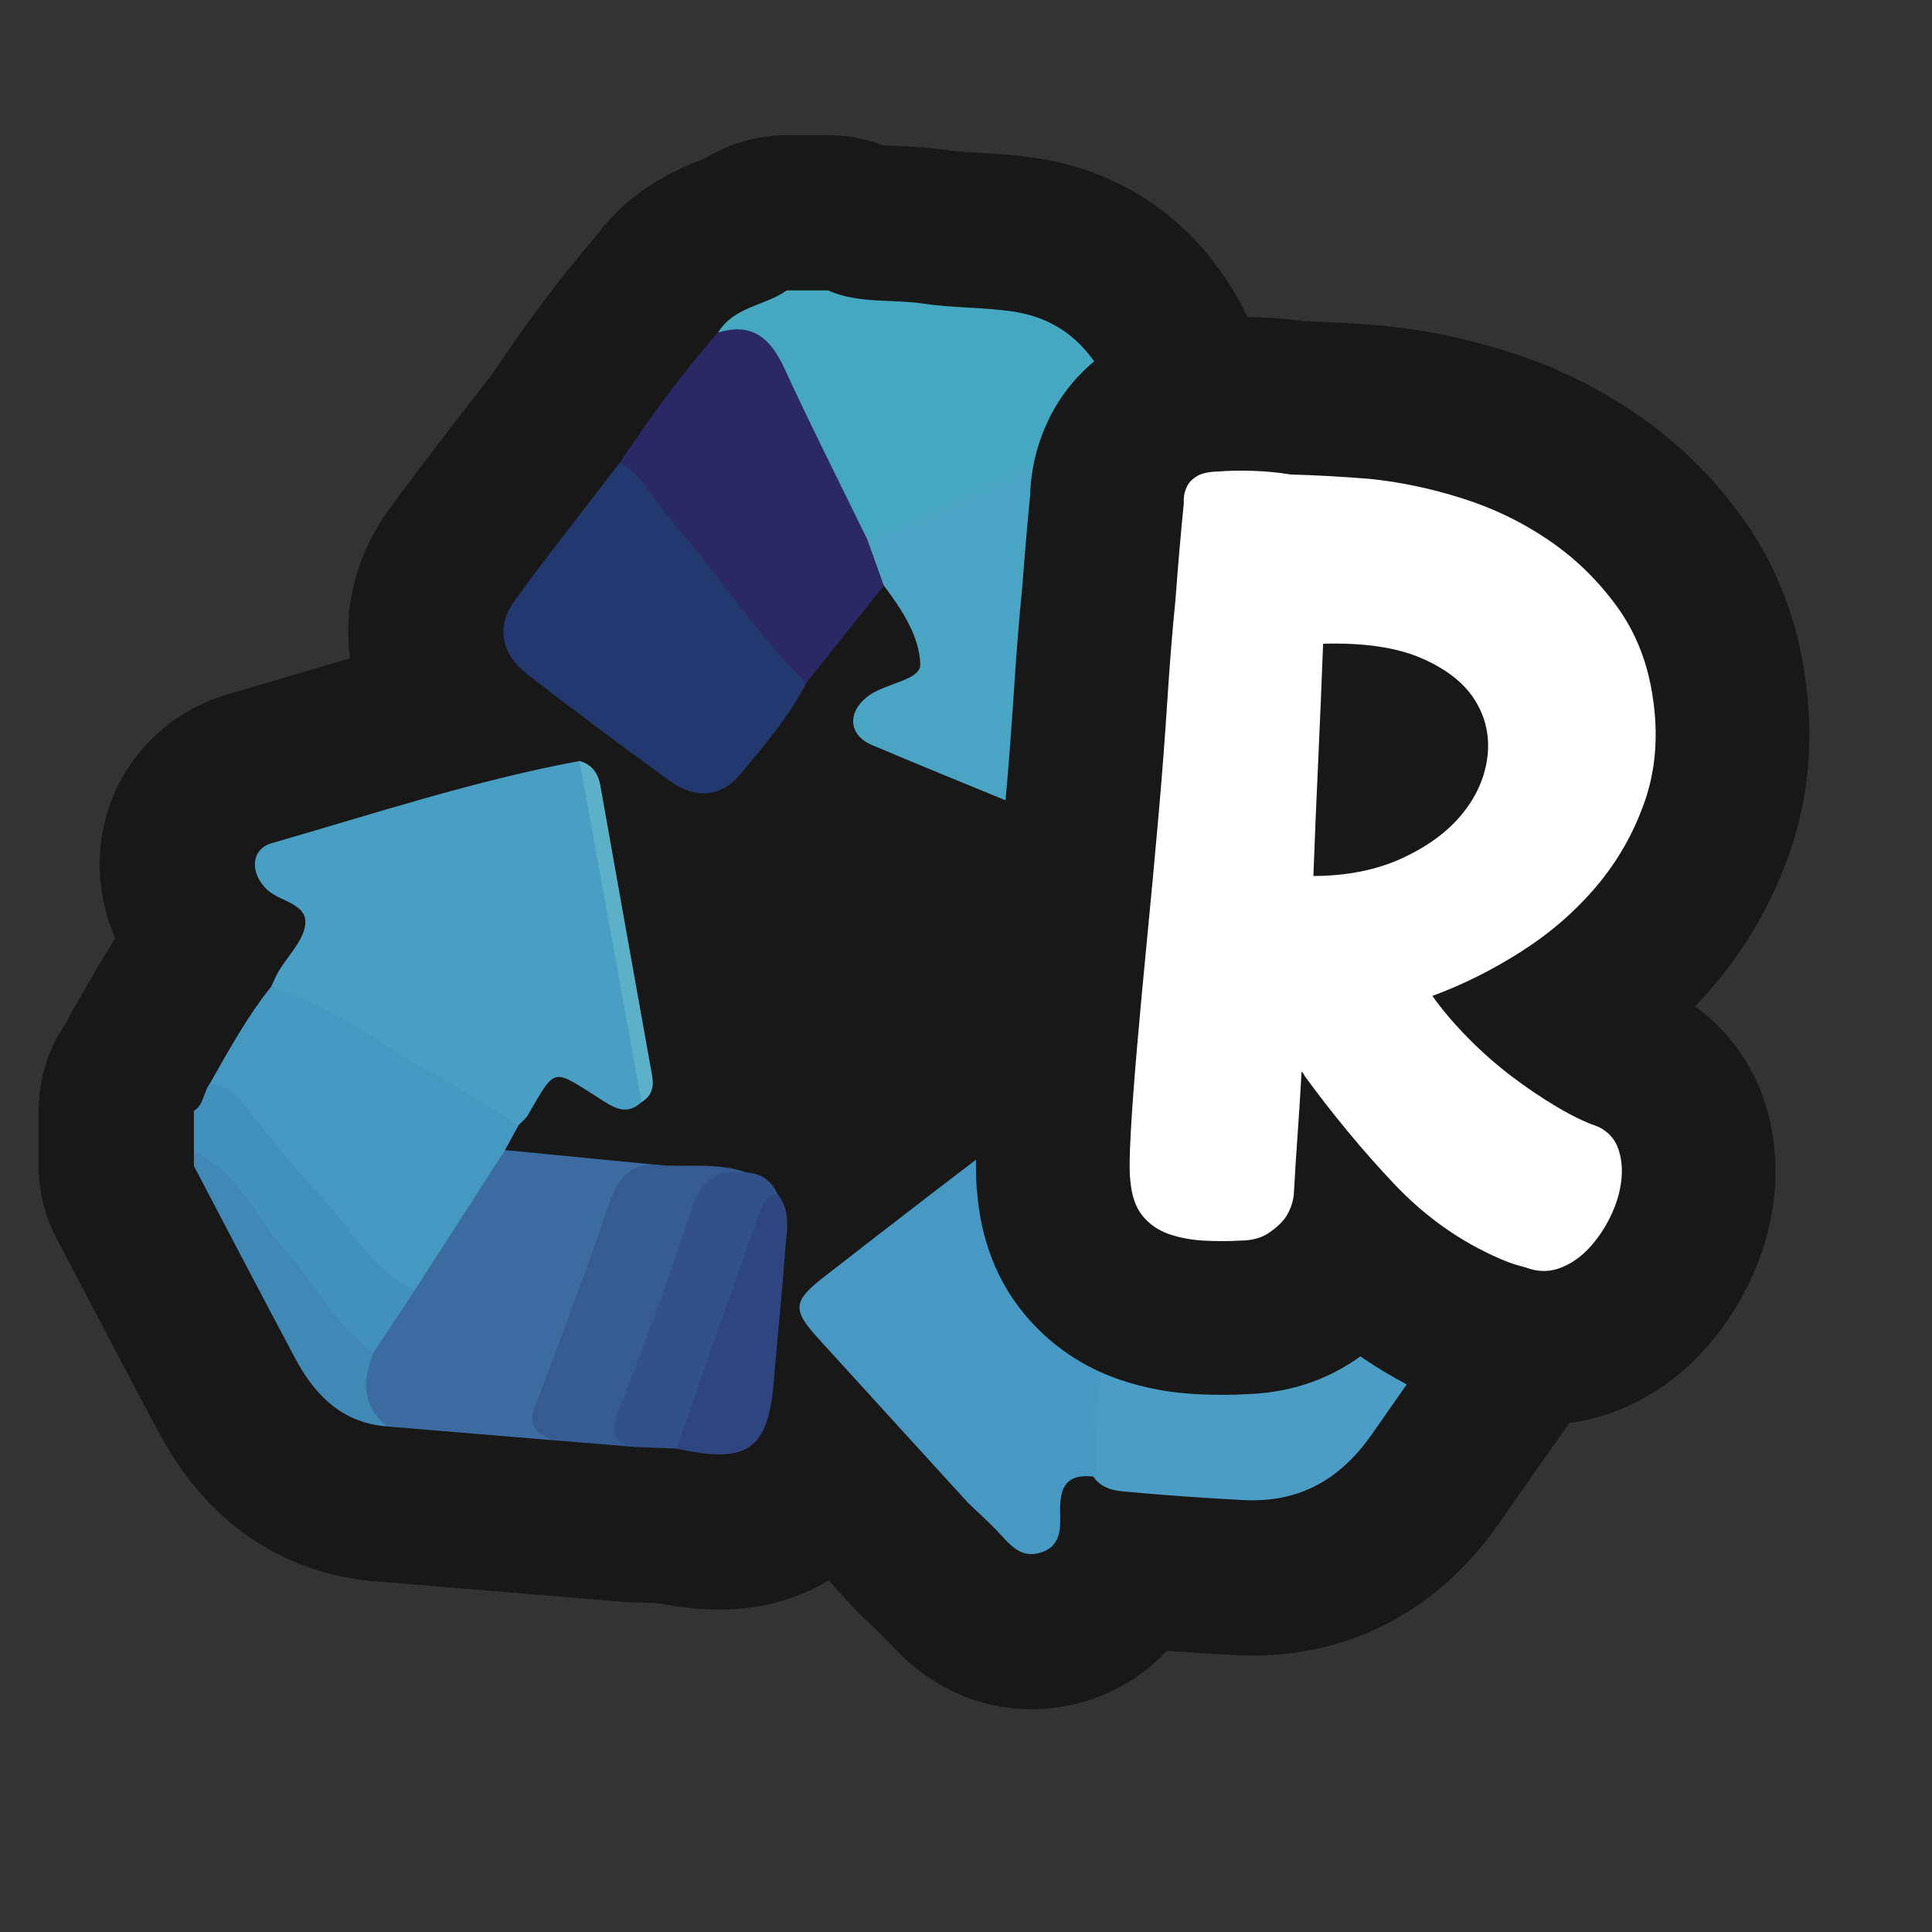 <?xml version="1.0" encoding="UTF-8"?>
<svg id="Pattern" xmlns="http://www.w3.org/2000/svg" width="280" height="280" xmlns:xlink="http://www.w3.org/1999/xlink" viewBox="0 0 280 280">
  <rect x="0" y="0" width="280" height="280" fill="#333333" stroke="none"/>
  <a xlink:href="https://www.notion.so/dmmnotes/reorganisation-18520766049a40c08e83899719c94f1d?pvs=4">
    <g>
      <a xlink:href="https://www.notion.so/dmmnotes/Reorganisation-18520766049a40c08e83899719c94f1d?pvs=4">
        <g>
          <g>
            <g>
              <path d="M160.004,173.156l11.005.751c4.353-2.076,8.843-.4,13.162-.084,5.598.41,11.255.478,16.823,1.445,5.781,1.004,10.921.445,13.124-6.21,1.815,1.196-.047,3.735,1.797,4.921v5.995c-1.077,4.797-3.646,8.79-6.466,12.742-3.573,5.005-7.067,10.073-10.596,15.111-4.465,6.376-10.272,9.974-18.54,9.577-5.813-.279-11.597-.717-17.384-1.238-2.07-.187-3.937-.752-4.86-2.897-1.679-6.814.016-13.578.543-20.314.517-6.596.473-13.234,1.39-19.798Z" fill="none" stroke="#181818" stroke-linecap="round" stroke-linejoin="round" stroke-width="45"/>
              <path d="M104.059,48.205c2.259-3.765,6.773-3.857,9.957-6.115h5.994c4.443,1.963,9.269,1.228,13.895,1.921,4.231.634,8.576.505,12.81,1.124,8.585,1.255,12.959,7.151,15.549,14.815-.609,2.062-2.169,3.307-3.937,4.226-9.063,4.711-18.176,9.328-27.433,13.649-1.484.693-3.064,1.245-4.776.982-2.194-.624-2.797-2.636-3.743-4.337-3.211-5.773-5.514-11.976-8.42-17.898-2.124-4.329-4.545-7.998-9.895-8.366Z" fill="none" stroke="#181818" stroke-linecap="round" stroke-linejoin="round" stroke-width="45"/>
              <path d="M28.1,160.989c1.496-.899,1.354-2.759,2.327-3.964,2.877-1.458,4.278.768,5.698,2.464,6.16,7.358,12.635,14.446,18.699,21.881,1.688,2.069,4.197,3.257,5.585,5.589-.621,4.084-2.693,7.234-6.127,9.507-3.574-.435-5.158-3.383-7.119-5.775-6.428-7.843-11.901-16.453-19.064-23.707v-5.995Z" fill="none" stroke="#181818" stroke-linecap="round" stroke-linejoin="round" stroke-width="45"/>
              <path d="M28.1,166.984c6.491,2.545,8.61,9.179,12.876,13.804,4.548,4.93,7.433,11.305,13.171,15.21.466,3.61.525,7.295,1.945,10.732-6.481-.505-10.439-4.488-13.293-9.834-4.952-9.276-9.805-18.606-14.699-27.913-0-.666-0-1.332-0-1.998Z" fill="none" stroke="#181818" stroke-linecap="round" stroke-linejoin="round" stroke-width="45"/>
              <path d="M125.686,78.163c12.897-4.655,24.982-10.941,36.578-18.213,2.507,5.028,5.16,9.992,7.463,15.112,1.295,2.878,2.711,3.853,5.602,2.043,1.381-.864,3.03-1.753,4.582-1.799,3.496-.102,4.81,2.259,3.929,5.307-3.956,13.678-8.08,27.309-12.213,40.935-.977,3.22-3.708,3.319-6.116,2.366-13.091-5.181-26.145-10.462-39.119-15.93-3.615-1.523-3.593-5.042-.309-7.29,2.439-1.67,7.341-2.191,7.291-4.371-.094-4.072-2.669-7.999-5.285-11.455-1.786-1.881-3.106-3.93-2.402-6.704Z" fill="none" stroke="#181818" stroke-linecap="round" stroke-linejoin="round" stroke-width="45"/>
              <path d="M92.98,159.721c-2.31,2.16-4.262.638-6.239-.609-6.755-4.26-6.13-4.551-10.239,2.499-.32.55-.879.96-1.327,1.435-3.547.46-5.648-2.362-8.257-3.845-9.279-5.271-18.615-10.458-27.631-16.182.358-.743.665-1.516,1.082-2.225,1.345-2.288,3.632-4.462,3.873-6.85.303-3-3.614-3.246-5.475-4.953-2.557-2.346-2.499-5.894.604-6.788,14.795-4.259,29.445-9.094,44.624-11.917,2.604,3.919,2.28,8.583,3.219,12.914,2.385,10.996,4.135,22.114,6.074,33.195.197,1.125.535,2.286-.307,3.325Z" fill="none" stroke="#181818" stroke-linecap="round" stroke-linejoin="round" stroke-width="45"/>
              <path d="M158.978,214.069c-3.627-.549-5.378.577-5.338,4.675.021,2.166.417,5.277-2.813,6.269-2.993.919-4.515-1.251-6.233-3.057-1.364-1.435-2.846-2.757-4.275-4.129-7.246-7.951-14.502-15.894-21.738-23.856-3.72-4.093-3.712-5.355.661-8.769,10.445-8.155,20.978-16.198,31.498-24.256,1.577-1.208,3.235-2.492,5.41-1.292,2.142,1.181,1.998,3.244,1.928,5.247-.069,1.988-.011,4.002-.331,5.952-.334,2.039.891,2.143,2.257,2.302,1.211,1.782.967,3.808.965,5.79-.011,11.745-2.594,23.344-1.991,35.124Z" fill="none" stroke="#181818" stroke-linecap="round" stroke-linejoin="round" stroke-width="45"/>
              <path d="M116.826,99.014c-2.478,4.898-6.072,9.031-9.527,13.194-2.812,3.388-6.629,3.605-10.233.969-6.962-5.09-13.905-10.211-20.707-15.51-3.742-2.915-4.47-6.885-1.824-10.534,4.952-6.827,10.204-13.437,15.332-20.137,1.598-.662,2.535.42,3.342,1.43,7.649,9.568,15.447,19.018,22.886,28.753.41.537.535,1.204.732,1.835Z" fill="none" stroke="#181818" stroke-linecap="round" stroke-linejoin="round" stroke-width="45"/>
              <path d="M116.826,99.014c-7.363-7.356-13.023-16.121-19.826-23.936-2.358-2.709-3.895-6.154-7.134-8.083,4.372-6.535,8.969-12.901,14.194-18.791,4.961-1.539,7.614.832,9.611,5.166,3.842,8.339,7.993,16.536,12.016,24.792.8,2.236,1.6,4.471,2.401,6.705-3.753,4.714-7.507,9.43-11.261,14.145Z" fill="none" stroke="#181818" stroke-linecap="round" stroke-linejoin="round" stroke-width="45"/>
              <path d="M39.286,143.019c8.88,2.621,16.005,8.543,24.006,12.816,4.081,2.179,7.929,4.794,11.882,7.211-.662,1.211-1.325,2.422-1.988,3.633.735,1.45-.243,2.518-.86,3.631-2.795,5.039-6.281,9.645-9.201,14.611-.626,1.065-1.339,2.365-3.013,2.066-6.452-2.831-9.325-9.269-13.904-13.973-4.258-4.374-7.864-9.38-11.834-14.041-.981-1.152-2.422-1.722-3.948-1.948,2.727-4.812,5.382-9.669,8.859-14.006Z" fill="none" stroke="#181818" stroke-linecap="round" stroke-linejoin="round" stroke-width="45"/>
              <path d="M60.113,186.987c4.357-6.769,8.715-13.539,13.073-20.308,7.657.744,15.314,1.489,22.97,2.233-4.569,1.465-6.4,5.009-7.765,9.323-2.451,7.743-5.354,15.346-8.324,22.907-1.042,2.652-1.218,5.042-.046,7.576-7.976-.662-15.953-1.325-23.929-1.987-3.702-3.024-3.544-6.748-1.945-10.733,1.989-3.003,3.978-6.007,5.967-9.01Z" fill="none" stroke="#181818" stroke-linecap="round" stroke-linejoin="round" stroke-width="45"/>
              <path d="M169.042,167.985c-3.083-6.154-5.802-12.461-8.006-18.985,1.022-1.661,2.734-2.321,4.416-2.991,9.64-3.842,19.444-7.251,29.115-11.012,1.664-.647,3.432-1.392,5.135.021,2.657,6.328,5.314,12.656,7.971,18.984-6.769,3.9-14.387,5.698-21.536,8.663-4.272,1.772-8.67,3.243-12.921,5.086-1.33.577-2.715,1.402-4.174.234Z" fill="none" stroke="#181818" stroke-linecap="round" stroke-linejoin="round" stroke-width="45"/>
              <path d="M169.042,167.985c11.28-4.323,22.573-8.61,33.823-13.009,1.59-.622,3.115-1.085,4.807-.974,2.148,5.017,4.296,10.034,6.445,15.053-.224,7.02-1.312,8.331-8.16,7.861-11.663-.801-23.301-1.985-34.949-3.009-.656-1.974-1.311-3.948-1.967-5.922Z" fill="none" stroke="#181818" stroke-linecap="round" stroke-linejoin="round" stroke-width="45"/>
              <path d="M199.702,135.019c-12.417,3.559-24.275,8.648-36.312,13.249-.766.293-1.569.49-2.354.732-1.037-2.246-2.29-4.42-3.066-6.752-1.485-4.466-.019-7.963,4.28-9.851,7.748-3.402,15.554-6.682,23.419-9.803,5.116-2.03,8.673-.436,10.923,4.587,1.148,2.562,2.079,5.222,3.109,7.837Z" fill="none" stroke="#181818" stroke-linecap="round" stroke-linejoin="round" stroke-width="45"/>
              <path d="M80.021,208.717c-2.035-.948-3.616-1.869-2.512-4.759,3.759-9.841,7.442-19.716,10.84-29.686,1.369-4.018,3.526-6.014,7.808-5.361,4.009.179,8.08-.384,11.986,1.013-4.569,1.388-6.592,4.809-8.016,9.139-2.754,8.377-5.973,16.6-8.984,24.892-.838,2.307-.53,3.994.857,5.746-3.993-.328-7.986-.656-11.979-.984Z" fill="none" stroke="#181818" stroke-linecap="round" stroke-linejoin="round" stroke-width="45"/>
              <path d="M92,209.701c-3.196-.54-3.535-2.12-2.415-5.038,3.741-9.742,7.467-19.505,10.658-29.434,1.394-4.339,3.727-5.824,7.899-5.304,2.131.115,3.631,1.158,4.532,3.082-4.27,10.654-8.009,21.505-11.928,32.289-.623,1.714-1.062,3.534-2.713,4.646-2.011-.08-4.022-.16-6.033-.24Z" fill="none" stroke="#181818" stroke-linecap="round" stroke-linejoin="round" stroke-width="45"/>
              <path d="M98.033,209.942c3.887-11.087,7.738-22.188,11.707-33.245.523-1.458.897-3.312,2.935-3.69,2.122,2.635,1.283,5.693,1.085,8.587-.417,6.079-1.103,12.138-1.578,18.213-.806,10.321-3.71,12.429-14.148,10.135Z" fill="none" stroke="#181818" stroke-linecap="round" stroke-linejoin="round" stroke-width="45"/>
              <path d="M92.98,159.721c-2.995-16.478-5.99-32.957-8.986-49.435,1.802.514,2.697,1.782,3.015,3.565,2.493,14.015,4.987,28.029,7.5,42.04.293,1.632-.035,2.946-1.529,3.829Z" fill="none" stroke="#181818" stroke-linecap="round" stroke-linejoin="round" stroke-width="45"/>
            </g>
            <circle cx="124.805" cy="140.586" r="18.767" fill="none" stroke="#181818" stroke-linecap="round" stroke-linejoin="round" stroke-width="45"/>
          </g>
          <g>
            <g>
              <path d="M160.004,173.156l11.005.751c4.353-2.076,8.843-.4,13.162-.084,5.598.41,11.255.478,16.823,1.445,5.781,1.004,10.921.445,13.124-6.21,1.815,1.196-.047,3.735,1.797,4.921v5.995c-1.077,4.797-3.646,8.79-6.466,12.742-3.573,5.005-7.067,10.073-10.596,15.111-4.465,6.376-10.272,9.974-18.54,9.577-5.813-.279-11.597-.717-17.384-1.238-2.07-.187-3.937-.752-4.86-2.897-1.679-6.814.016-13.578.543-20.314.517-6.596.473-13.234,1.39-19.798Z" fill="#4b9dc5" stroke-width="0"/>
              <path d="M104.059,48.205c2.259-3.765,6.773-3.857,9.957-6.115h5.994c4.443,1.963,9.269,1.228,13.895,1.921,4.231.634,8.576.505,12.81,1.124,8.585,1.255,12.959,7.151,15.549,14.815-.609,2.062-2.169,3.307-3.937,4.226-9.063,4.711-18.176,9.328-27.433,13.649-1.484.693-3.064,1.245-4.776.982-2.194-.624-2.797-2.636-3.743-4.337-3.211-5.773-5.514-11.976-8.42-17.898-2.124-4.329-4.545-7.998-9.895-8.366Z" fill="#45a8c0" stroke-width="0"/>
              <path d="M28.1,160.989c1.496-.899,1.354-2.759,2.327-3.964,2.877-1.458,4.278.768,5.698,2.464,6.16,7.358,12.635,14.446,18.699,21.881,1.688,2.069,4.197,3.257,5.585,5.589-.621,4.084-2.693,7.234-6.127,9.507-3.574-.435-5.158-3.383-7.119-5.775-6.428-7.843-11.901-16.453-19.064-23.707v-5.995Z" fill="#4290bd" stroke-width="0"/>
              <path d="M28.1,166.984c6.491,2.545,8.61,9.179,12.876,13.804,4.548,4.93,7.433,11.305,13.171,15.21.466,3.61.525,7.295,1.945,10.732-6.481-.505-10.439-4.488-13.293-9.834-4.952-9.276-9.805-18.606-14.699-27.913-0-.666-0-1.332-0-1.998Z" fill="#4088b6" stroke-width="0"/>
              <path d="M125.686,78.163c12.897-4.655,24.982-10.941,36.578-18.213,2.507,5.028,5.16,9.992,7.463,15.112,1.295,2.878,2.711,3.853,5.602,2.043,1.381-.864,3.03-1.753,4.582-1.799,3.496-.102,4.81,2.259,3.929,5.307-3.956,13.678-8.08,27.309-12.213,40.935-.977,3.22-3.708,3.319-6.116,2.366-13.091-5.181-26.145-10.462-39.119-15.93-3.615-1.523-3.593-5.042-.309-7.29,2.439-1.67,7.341-2.191,7.291-4.371-.094-4.072-2.669-7.999-5.285-11.455-1.786-1.881-3.106-3.93-2.402-6.704Z" fill="#4aa4c3" stroke-width="0"/>
              <path d="M92.98,159.721c-2.31,2.16-4.262.638-6.239-.609-6.755-4.26-6.13-4.551-10.239,2.499-.32.55-.879.96-1.327,1.435-3.547.46-5.648-2.362-8.257-3.845-9.279-5.271-18.615-10.458-27.631-16.182.358-.743.665-1.516,1.082-2.225,1.345-2.288,3.632-4.462,3.873-6.85.303-3-3.614-3.246-5.475-4.953-2.557-2.346-2.499-5.894.604-6.788,14.795-4.259,29.445-9.094,44.624-11.917,2.604,3.919,2.28,8.583,3.219,12.914,2.385,10.996,4.135,22.114,6.074,33.195.197,1.125.535,2.286-.307,3.325Z" fill="#499fc3" stroke-width="0"/>
              <path d="M158.978,214.069c-3.627-.549-5.378.577-5.338,4.675.021,2.166.417,5.277-2.813,6.269-2.993.919-4.515-1.251-6.233-3.057-1.364-1.435-2.846-2.757-4.275-4.129-7.246-7.951-14.502-15.894-21.738-23.856-3.72-4.093-3.712-5.355.661-8.769,10.445-8.155,20.978-16.198,31.498-24.256,1.577-1.208,3.235-2.492,5.41-1.292,2.142,1.181,1.998,3.244,1.928,5.247-.069,1.988-.011,4.002-.331,5.952-.334,2.039.891,2.143,2.257,2.302,1.211,1.782.967,3.808.965,5.79-.011,11.745-2.594,23.344-1.991,35.124Z" fill="#4898c4" stroke-width="0"/>
              <path d="M116.826,99.014c-2.478,4.898-6.072,9.031-9.527,13.194-2.812,3.388-6.629,3.605-10.233.969-6.962-5.09-13.905-10.211-20.707-15.51-3.742-2.915-4.47-6.885-1.824-10.534,4.952-6.827,10.204-13.437,15.332-20.137,1.598-.662,2.535.42,3.342,1.43,7.649,9.568,15.447,19.018,22.886,28.753.41.537.535,1.204.732,1.835Z" fill="#23386e" stroke-width="0"/>
              <path d="M116.826,99.014c-7.363-7.356-13.023-16.121-19.826-23.936-2.358-2.709-3.895-6.154-7.134-8.083,4.372-6.535,8.969-12.901,14.194-18.791,4.961-1.539,7.614.832,9.611,5.166,3.842,8.339,7.993,16.536,12.016,24.792.8,2.236,1.6,4.471,2.401,6.705-3.753,4.714-7.507,9.43-11.261,14.145Z" fill="#2a2966" stroke-width="0"/>
              <path d="M39.286,143.019c8.88,2.621,16.005,8.543,24.006,12.816,4.081,2.179,7.929,4.794,11.882,7.211-.662,1.211-1.325,2.422-1.988,3.633.735,1.45-.243,2.518-.86,3.631-2.795,5.039-6.281,9.645-9.201,14.611-.626,1.065-1.339,2.365-3.013,2.066-6.452-2.831-9.325-9.269-13.904-13.973-4.258-4.374-7.864-9.38-11.834-14.041-.981-1.152-2.422-1.722-3.948-1.948,2.727-4.812,5.382-9.669,8.859-14.006Z" fill="#4598c2" stroke-width="0"/>
              <path d="M60.113,186.987c4.357-6.769,8.715-13.539,13.073-20.308,7.657.744,15.314,1.489,22.97,2.233-4.569,1.465-6.4,5.009-7.765,9.323-2.451,7.743-5.354,15.346-8.324,22.907-1.042,2.652-1.218,5.042-.046,7.576-7.976-.662-15.953-1.325-23.929-1.987-3.702-3.024-3.544-6.748-1.945-10.733,1.989-3.003,3.978-6.007,5.967-9.01Z" fill="#3b6ba0" stroke-width="0"/>
              <path d="M169.042,167.985c-3.083-6.154-5.802-12.461-8.006-18.985,1.022-1.661,2.734-2.321,4.416-2.991,9.64-3.842,19.444-7.251,29.115-11.012,1.664-.647,3.432-1.392,5.135.021,2.657,6.328,5.314,12.656,7.971,18.984-6.769,3.9-14.387,5.698-21.536,8.663-4.272,1.772-8.67,3.243-12.921,5.086-1.33.577-2.715,1.402-4.174.234Z" fill="#17497a" stroke-width="0"/>
              <path d="M169.042,167.985c11.28-4.323,22.573-8.61,33.823-13.009,1.59-.622,3.115-1.085,4.807-.974,2.148,5.017,4.296,10.034,6.445,15.053-.224,7.02-1.312,8.331-8.16,7.861-11.663-.801-23.301-1.985-34.949-3.009-.656-1.974-1.311-3.948-1.967-5.922Z" fill="#114772" stroke-width="0"/>
              <path d="M199.702,135.019c-12.417,3.559-24.275,8.648-36.312,13.249-.766.293-1.569.49-2.354.732-1.037-2.246-2.29-4.42-3.066-6.752-1.485-4.466-.019-7.963,4.28-9.851,7.748-3.402,15.554-6.682,23.419-9.803,5.116-2.03,8.673-.436,10.923,4.587,1.148,2.562,2.079,5.222,3.109,7.837Z" fill="#1c4b81" stroke-width="0"/>
              <path d="M80.021,208.717c-2.035-.948-3.616-1.869-2.512-4.759,3.759-9.841,7.442-19.716,10.84-29.686,1.369-4.018,3.526-6.014,7.808-5.361,4.009.179,8.08-.384,11.986,1.013-4.569,1.388-6.592,4.809-8.016,9.139-2.754,8.377-5.973,16.6-8.984,24.892-.838,2.307-.53,3.994.857,5.746-3.993-.328-7.986-.656-11.979-.984Z" fill="#355b91" stroke-width="0"/>
              <path d="M92,209.701c-3.196-.54-3.535-2.12-2.415-5.038,3.741-9.742,7.467-19.505,10.658-29.434,1.394-4.339,3.727-5.824,7.899-5.304,2.131.115,3.631,1.158,4.532,3.082-4.27,10.654-8.009,21.505-11.928,32.289-.623,1.714-1.062,3.534-2.713,4.646-2.011-.08-4.022-.16-6.033-.24Z" fill="#325189" stroke-width="0"/>
              <path d="M98.033,209.942c3.887-11.087,7.738-22.188,11.707-33.245.523-1.458.897-3.312,2.935-3.69,2.122,2.635,1.283,5.693,1.085,8.587-.417,6.079-1.103,12.138-1.578,18.213-.806,10.321-3.71,12.429-14.148,10.135Z" fill="#2f4580" stroke-width="0"/>
              <path d="M92.98,159.721c-2.995-16.478-5.99-32.957-8.986-49.435,1.802.514,2.697,1.782,3.015,3.565,2.493,14.015,4.987,28.029,7.5,42.04.293,1.632-.035,2.946-1.529,3.829Z" fill="#5cb1c8" stroke-width="0"/>
            </g>
            <circle cx="124.805" cy="140.586" r="18.767" fill="#181818" stroke-width="0"/>
          </g>
        </g>
      </a>
      <a xlink:href="https://www.notion.so/dmmnotes/Reorganisation-18520766049a40c08e83899719c94f1d?pvs=4">
        <g id="AC">
          <path d="M239.56,101.255c.789,5.371.393,10.332-1.189,14.881-1.583,4.552-3.905,8.642-6.965,12.27-3.062,3.63-6.688,6.786-10.88,9.464-4.194,2.68-8.505,4.835-12.935,6.465,1.463,2.056,3.201,4.098,5.211,6.133,2.008,2.035,4.101,3.876,6.281,5.525,2.178,1.65,4.365,3.126,6.564,4.431,2.196,1.305,4.167,2.253,5.911,2.841,1.443.671,2.421,1.712,2.936,3.122.514,1.411.673,2.974.481,4.688-.193,1.716-.707,3.439-1.542,5.168-.834,1.73-1.858,3.253-3.063,4.567-1.208,1.314-2.567,2.275-4.08,2.883-1.513.606-3.048.67-4.598.191-.29-.116-.799-.267-1.529-.455-.729-.188-1.625-.51-2.684-.962-5.783-2.487-10.936-6.126-15.456-10.914-4.523-4.786-8.846-10.007-12.974-15.661.005-.097-.132-.304-.411-.615-.163,2.95-.352,5.925-.564,8.922-.216,2.999-.406,6.022-.574,9.07-.164,1.174-.567,2.24-1.211,3.189-.536.761-1.34,1.506-2.417,2.234-1.077.729-2.453,1.098-4.13,1.104-1.685.104-3.436.107-5.254.007-1.821-.1-3.506-.415-5.054-.944-1.55-.529-2.833-1.414-3.85-2.653-1.019-1.24-1.61-2.998-1.781-5.278-.139-1.092-.113-3.336.074-6.729.187-3.394.485-7.47.896-12.233.41-4.762.897-10.037,1.463-15.829.564-5.789,1.107-11.629,1.631-17.521.521-5.891.955-11.539,1.304-16.946.346-5.406.736-10.268,1.173-14.586.373-5.011.78-9.724,1.222-14.139-.05-.891.092-1.672.425-2.344.229-.58.701-1.095,1.417-1.55.714-.453,1.763-.691,3.147-.715,1.387-.12,3.042-.151,4.962-.096,1.92.057,3.761.232,5.521.526,3.643.103,7.431.312,11.36.625,4.415.441,8.9,1.377,13.46,2.812,4.557,1.435,8.762,3.468,12.613,6.097,3.851,2.63,7.151,5.846,9.901,9.646,2.751,3.802,4.479,8.238,5.187,13.308ZM190.346,126.959c4.933-.025,9.247-.896,12.944-2.617,3.695-1.72,6.576-3.855,8.641-6.406,2.064-2.55,3.273-5.295,3.635-8.235.358-2.94-.231-5.66-1.77-8.163-1.541-2.501-4.116-4.542-7.729-6.123-3.612-1.579-8.383-2.286-14.312-2.12-.212,5.611-.446,11.222-.705,16.832-.261,5.609-.496,11.22-.705,16.832Z" fill="none" stroke="#181818" stroke-linecap="round" stroke-linejoin="round" stroke-width="44.552"/>
          <path d="M239.56,101.255c.789,5.371.393,10.332-1.189,14.881-1.583,4.552-3.905,8.642-6.965,12.27-3.062,3.63-6.688,6.786-10.88,9.464-4.194,2.68-8.505,4.835-12.935,6.465,1.463,2.056,3.201,4.098,5.211,6.133,2.008,2.035,4.101,3.876,6.281,5.525,2.178,1.65,4.365,3.126,6.564,4.431,2.196,1.305,4.167,2.253,5.911,2.841,1.443.671,2.421,1.712,2.936,3.122.514,1.411.673,2.974.481,4.688-.193,1.716-.707,3.439-1.542,5.168-.834,1.73-1.858,3.253-3.063,4.567-1.208,1.314-2.567,2.275-4.08,2.883-1.513.606-3.048.67-4.598.191-.29-.116-.799-.267-1.529-.455-.729-.188-1.625-.51-2.684-.962-5.783-2.487-10.936-6.126-15.456-10.914-4.523-4.786-8.846-10.007-12.974-15.661.005-.097-.132-.304-.411-.615-.163,2.95-.352,5.925-.564,8.922-.216,2.999-.406,6.022-.574,9.07-.164,1.174-.567,2.24-1.211,3.189-.536.761-1.34,1.506-2.417,2.234-1.077.729-2.453,1.098-4.13,1.104-1.685.104-3.436.107-5.254.007-1.821-.1-3.506-.415-5.054-.944-1.55-.529-2.833-1.414-3.85-2.653-1.019-1.24-1.61-2.998-1.781-5.278-.139-1.092-.113-3.336.074-6.729.187-3.394.485-7.47.896-12.233.41-4.762.897-10.037,1.463-15.829.564-5.789,1.107-11.629,1.631-17.521.521-5.891.955-11.539,1.304-16.946.346-5.406.736-10.268,1.173-14.586.373-5.011.78-9.724,1.222-14.139-.05-.891.092-1.672.425-2.344.229-.58.701-1.095,1.417-1.55.714-.453,1.763-.691,3.147-.715,1.387-.12,3.042-.151,4.962-.096,1.92.057,3.761.232,5.521.526,3.643.103,7.431.312,11.36.625,4.415.441,8.9,1.377,13.46,2.812,4.557,1.435,8.762,3.468,12.613,6.097,3.851,2.63,7.151,5.846,9.901,9.646,2.751,3.802,4.479,8.238,5.187,13.308ZM190.346,126.959c4.933-.025,9.247-.896,12.944-2.617,3.695-1.72,6.576-3.855,8.641-6.406,2.064-2.55,3.273-5.295,3.635-8.235.358-2.94-.231-5.66-1.77-8.163-1.541-2.501-4.116-4.542-7.729-6.123-3.612-1.579-8.383-2.286-14.312-2.12-.212,5.611-.446,11.222-.705,16.832-.261,5.609-.496,11.22-.705,16.832Z" fill="#fff" stroke-width="0"/>
        </g>
      </a>
    </g>
  </a>
</svg>